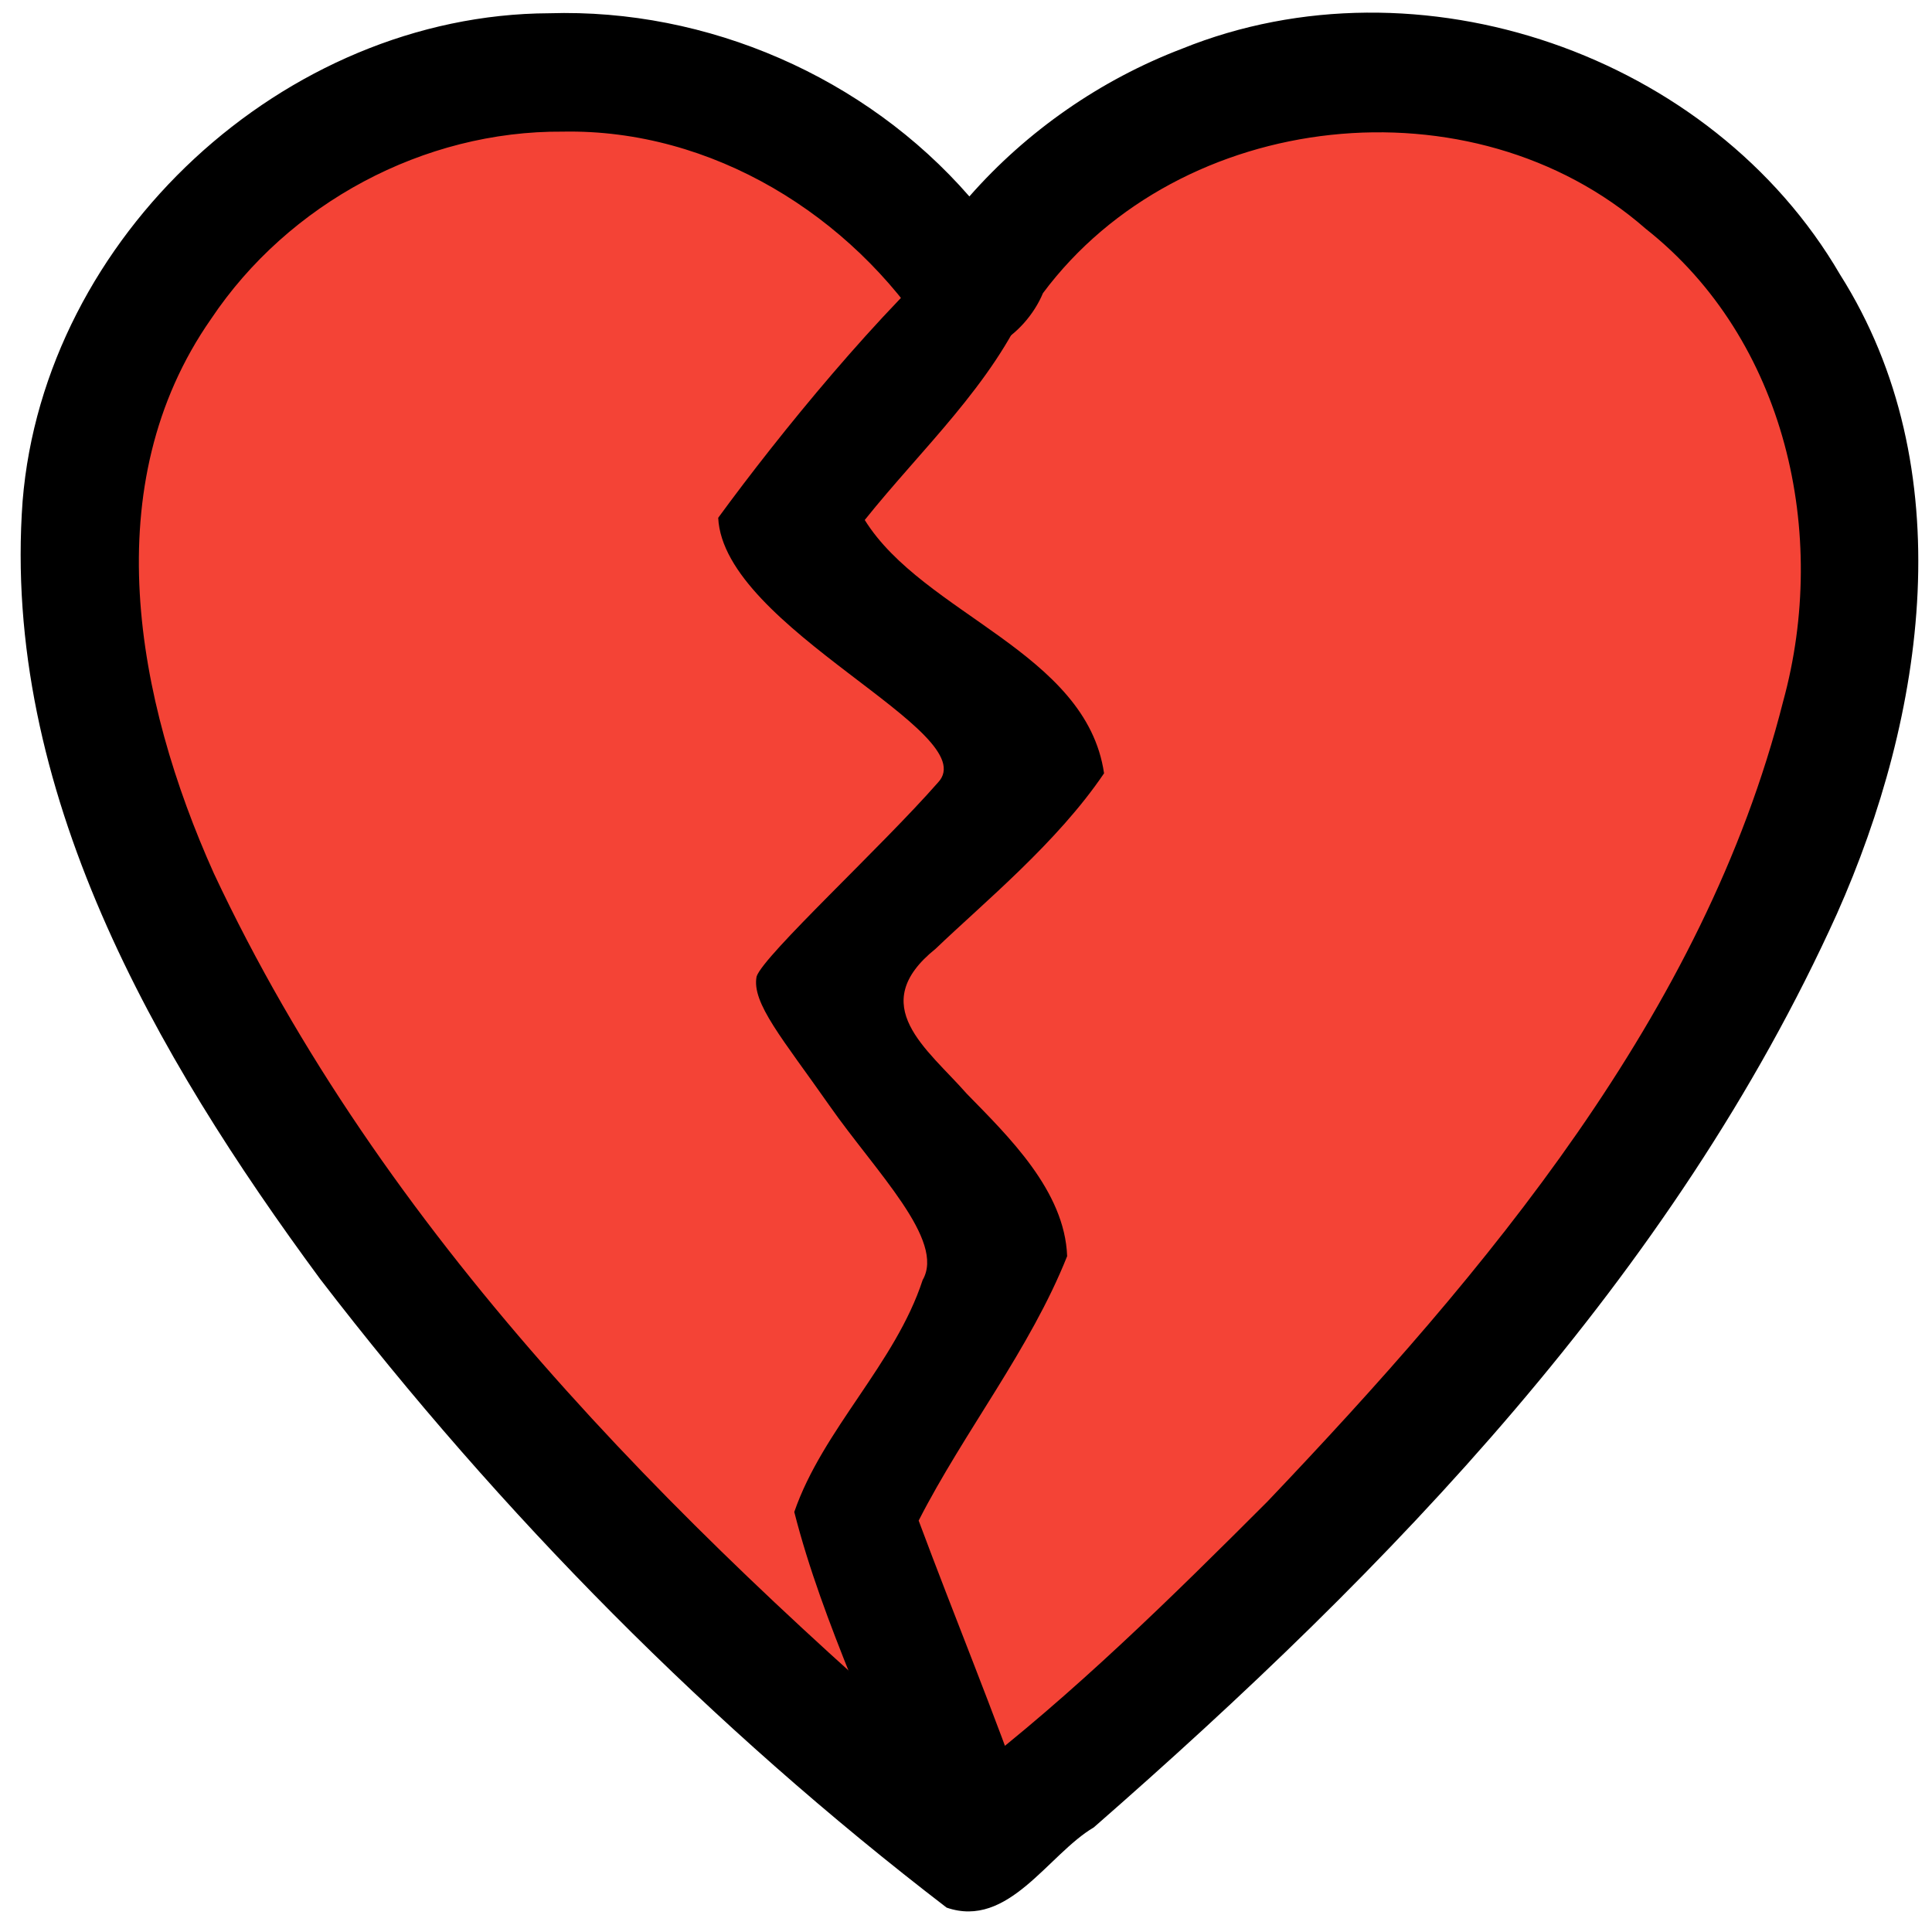 <?xml version="1.0" encoding="UTF-8" standalone="no"?>
<!-- Created with Inkscape (http://www.inkscape.org/) -->

<svg
   xmlns:dc="http://purl.org/dc/elements/1.1/"
   xmlns:cc="http://creativecommons.org/ns#"
   xmlns:rdf="http://www.w3.org/1999/02/22-rdf-syntax-ns#"
   xmlns:svg="http://www.w3.org/2000/svg"
   xmlns="http://www.w3.org/2000/svg"
   xmlns:sodipodi="http://sodipodi.sourceforge.net/DTD/sodipodi-0.dtd"
   xmlns:inkscape="http://www.inkscape.org/namespaces/inkscape"
   width="800"
   height="800"
   viewBox="0 0 211.667 211.667"
   version="1.1"
   id="svg8"
   inkscape:version="0.92.3 (2405546, 2018-03-11)"
   sodipodi:docname="logo_edited.svg"
   inkscape:export-filename="D:\Dropbox\www\chromeapp\logo_edited.png"
   inkscape:export-xdpi="15.36"
   inkscape:export-ydpi="15.36">
  <defs
     id="defs2" />
  <sodipodi:namedview
     id="base"
     pagecolor="#ffffff"
     bordercolor="#666666"
     borderopacity="1.0"
     inkscape:pageopacity="0.0"
     inkscape:pageshadow="2"
     inkscape:zoom="0.49497475"
     inkscape:cx="288.48107"
     inkscape:cy="546.02717"
     inkscape:document-units="mm"
     inkscape:current-layer="layer1"
     showgrid="false"
     inkscape:window-width="1920"
     inkscape:window-height="1017"
     inkscape:window-x="-8"
     inkscape:window-y="-8"
     inkscape:window-maximized="1"
     units="px" />
  <g
     inkscape:label="Ebene 1"
     inkscape:groupmode="layer"
     id="layer1"
     transform="translate(0,-85.333)">
    <path
       style="fill:#f44336;stroke-width:0.398"
       inkscape:connector-curvature="0"
       d="m 150.731,89.02 c -15.393,0 -29.838,6.141 -40.465,16.81 1.068,0.551 1.951,1.357 2.468,2.477 0.95,2.053 3.41,7.405 -21.669,35.452 l 26.376,22.612 c 0.899,0.772 1.433,1.884 1.477,3.053 0.042,1.188 -0.399,2.325 -1.239,3.165 l -22.908,22.899 19.117,26.76 c 0.968,1.348 1.051,3.129 0.228,4.57 l -15.969,27.955 12.017,32.06 c 0.705,1.874 -0.059,3.867 -1.645,4.935 0.085,-0.059 0.196,-0.034 0.272,-0.093 4.063,-3.129 99.19,-77.673 99.19,-145.405 0,-31.568 -25.682,-57.249 -57.249,-57.249 z m 0,0"
       id="path4728"
       inkscape:export-xdpi="95.625"
       inkscape:export-ydpi="95.625" />
    <path
       style="fill:#f44336;stroke-width:0.398"
       inkscape:connector-curvature="0"
       d="M 102.234,289.826 89.512,255.9 c -0.441,-1.186 -0.339,-2.502 0.289,-3.595 l 15.614,-27.328 -19.617,-27.471 c -1.204,-1.688 -1.017,-4.004 0.449,-5.471 L 108.451,169.831 82.244,147.372 c -0.874,-0.747 -1.409,-1.815 -1.477,-2.968 -0.067,-1.137 0.331,-2.266 1.103,-3.114 9.568,-10.483 19.975,-23.587 22.417,-28.897 -0.831,-0.745 -1.367,-1.823 -1.399,-3.019 -0.017,-0.772 0.221,-1.458 0.559,-2.095 C 92.71,95.736 77.731,89.02 61.676,89.02 c -31.568,0 -57.249,25.682 -57.249,57.249 0,67.732 95.127,142.276 99.182,145.422 0.034,0.025 0.084,0.017 0.127,0.042 -0.654,-0.475 -1.205,-1.103 -1.502,-1.907 z m 0,0"
       id="path4730"
       inkscape:export-xdpi="95.625"
       inkscape:export-ydpi="95.625" />
    <path
       style="stroke-width:0.398"
       d="M 60.17,86.785 C 31.114,86.906 4.841,111.28 2.477,140.226 0.159,171.807 16.995,200.942 35.079,225.467 c 19.776,25.741 42.901,49.125 68.634,68.863 6.776,2.338 11.101,-5.829 16.123,-8.792 32.417,-28.332 63.47,-60.381 81.414,-100.085 9.702,-21.782 13.755,-48.863 0.341,-70.043 C 187.535,91.283 155.427,80.186 129.504,90.668 120.579,94.072 112.506,99.679 106.203,106.855 94.808,93.769 77.51,86.245 60.17,86.785 Z m 1.501,12.969 c 16.318,-0.303 31.578,9.143 40.236,22.66 4.634,3.952 10.431,-0.325 12.357,-4.963 15.06,-20.215 47.06,-23.684 66.053,-7.043 15.382,12.157 20.078,33.436 15.042,51.767 -8.679,34.294 -32.635,62.575 -56.493,87.658 -10.429,10.439 -21.377,21.206 -32.849,29.992 C 73.369,251.814 41.896,220.41 23.429,181.016 14.886,161.996 10.424,138.449 23.132,120.264 31.599,107.603 46.412,99.636 61.671,99.754 Z"
       id="path4732"
       inkscape:connector-curvature="0" />
    <path
       style="stroke-width:0.393"
       d="m 105.833,111.098 c -9.477,8.313 -20.395,21.724 -27.148,30.964 0.588,12.13 29.299,23.498 24.08,29.002 -6.14,7.01 -19.048,18.878 -19.871,21.243 -0.582,2.903 2.884,6.87 7.959,14.124 5.112,7.307 12.754,14.786 10.231,19.137 -2.986,9.155 -10.943,16.365 -14.065,25.413 3.158,12.4 9.176,24.202 13.363,36.371 2.775,6.47 13.777,3.162 12.249,-3.774 -3.725,-10.631 -8.049,-21.083 -11.985,-31.651 5.014,-9.81 12.214,-18.784 16.268,-28.967 -0.256,-7.17 -6.461,-13.15 -11.002,-17.804 -4.312,-4.917 -11.141,-9.669 -3.399,-15.885 5.235,-5.023 13.311,-11.616 18.445,-19.217 -1.94,-13.28 -19.77,-17.404 -26.219,-27.752 6.183,-7.737 14.003,-14.879 17.917,-24.004 0.619,-3.855 -2.838,-7.519 -6.821,-7.199 z"
       id="path4734"
       inkscape:connector-curvature="0"
       inkscape:export-xdpi="95.625"
       inkscape:export-ydpi="95.625"
       sodipodi:nodetypes="ccccscccccccccccc" />
  </g>
</svg>
